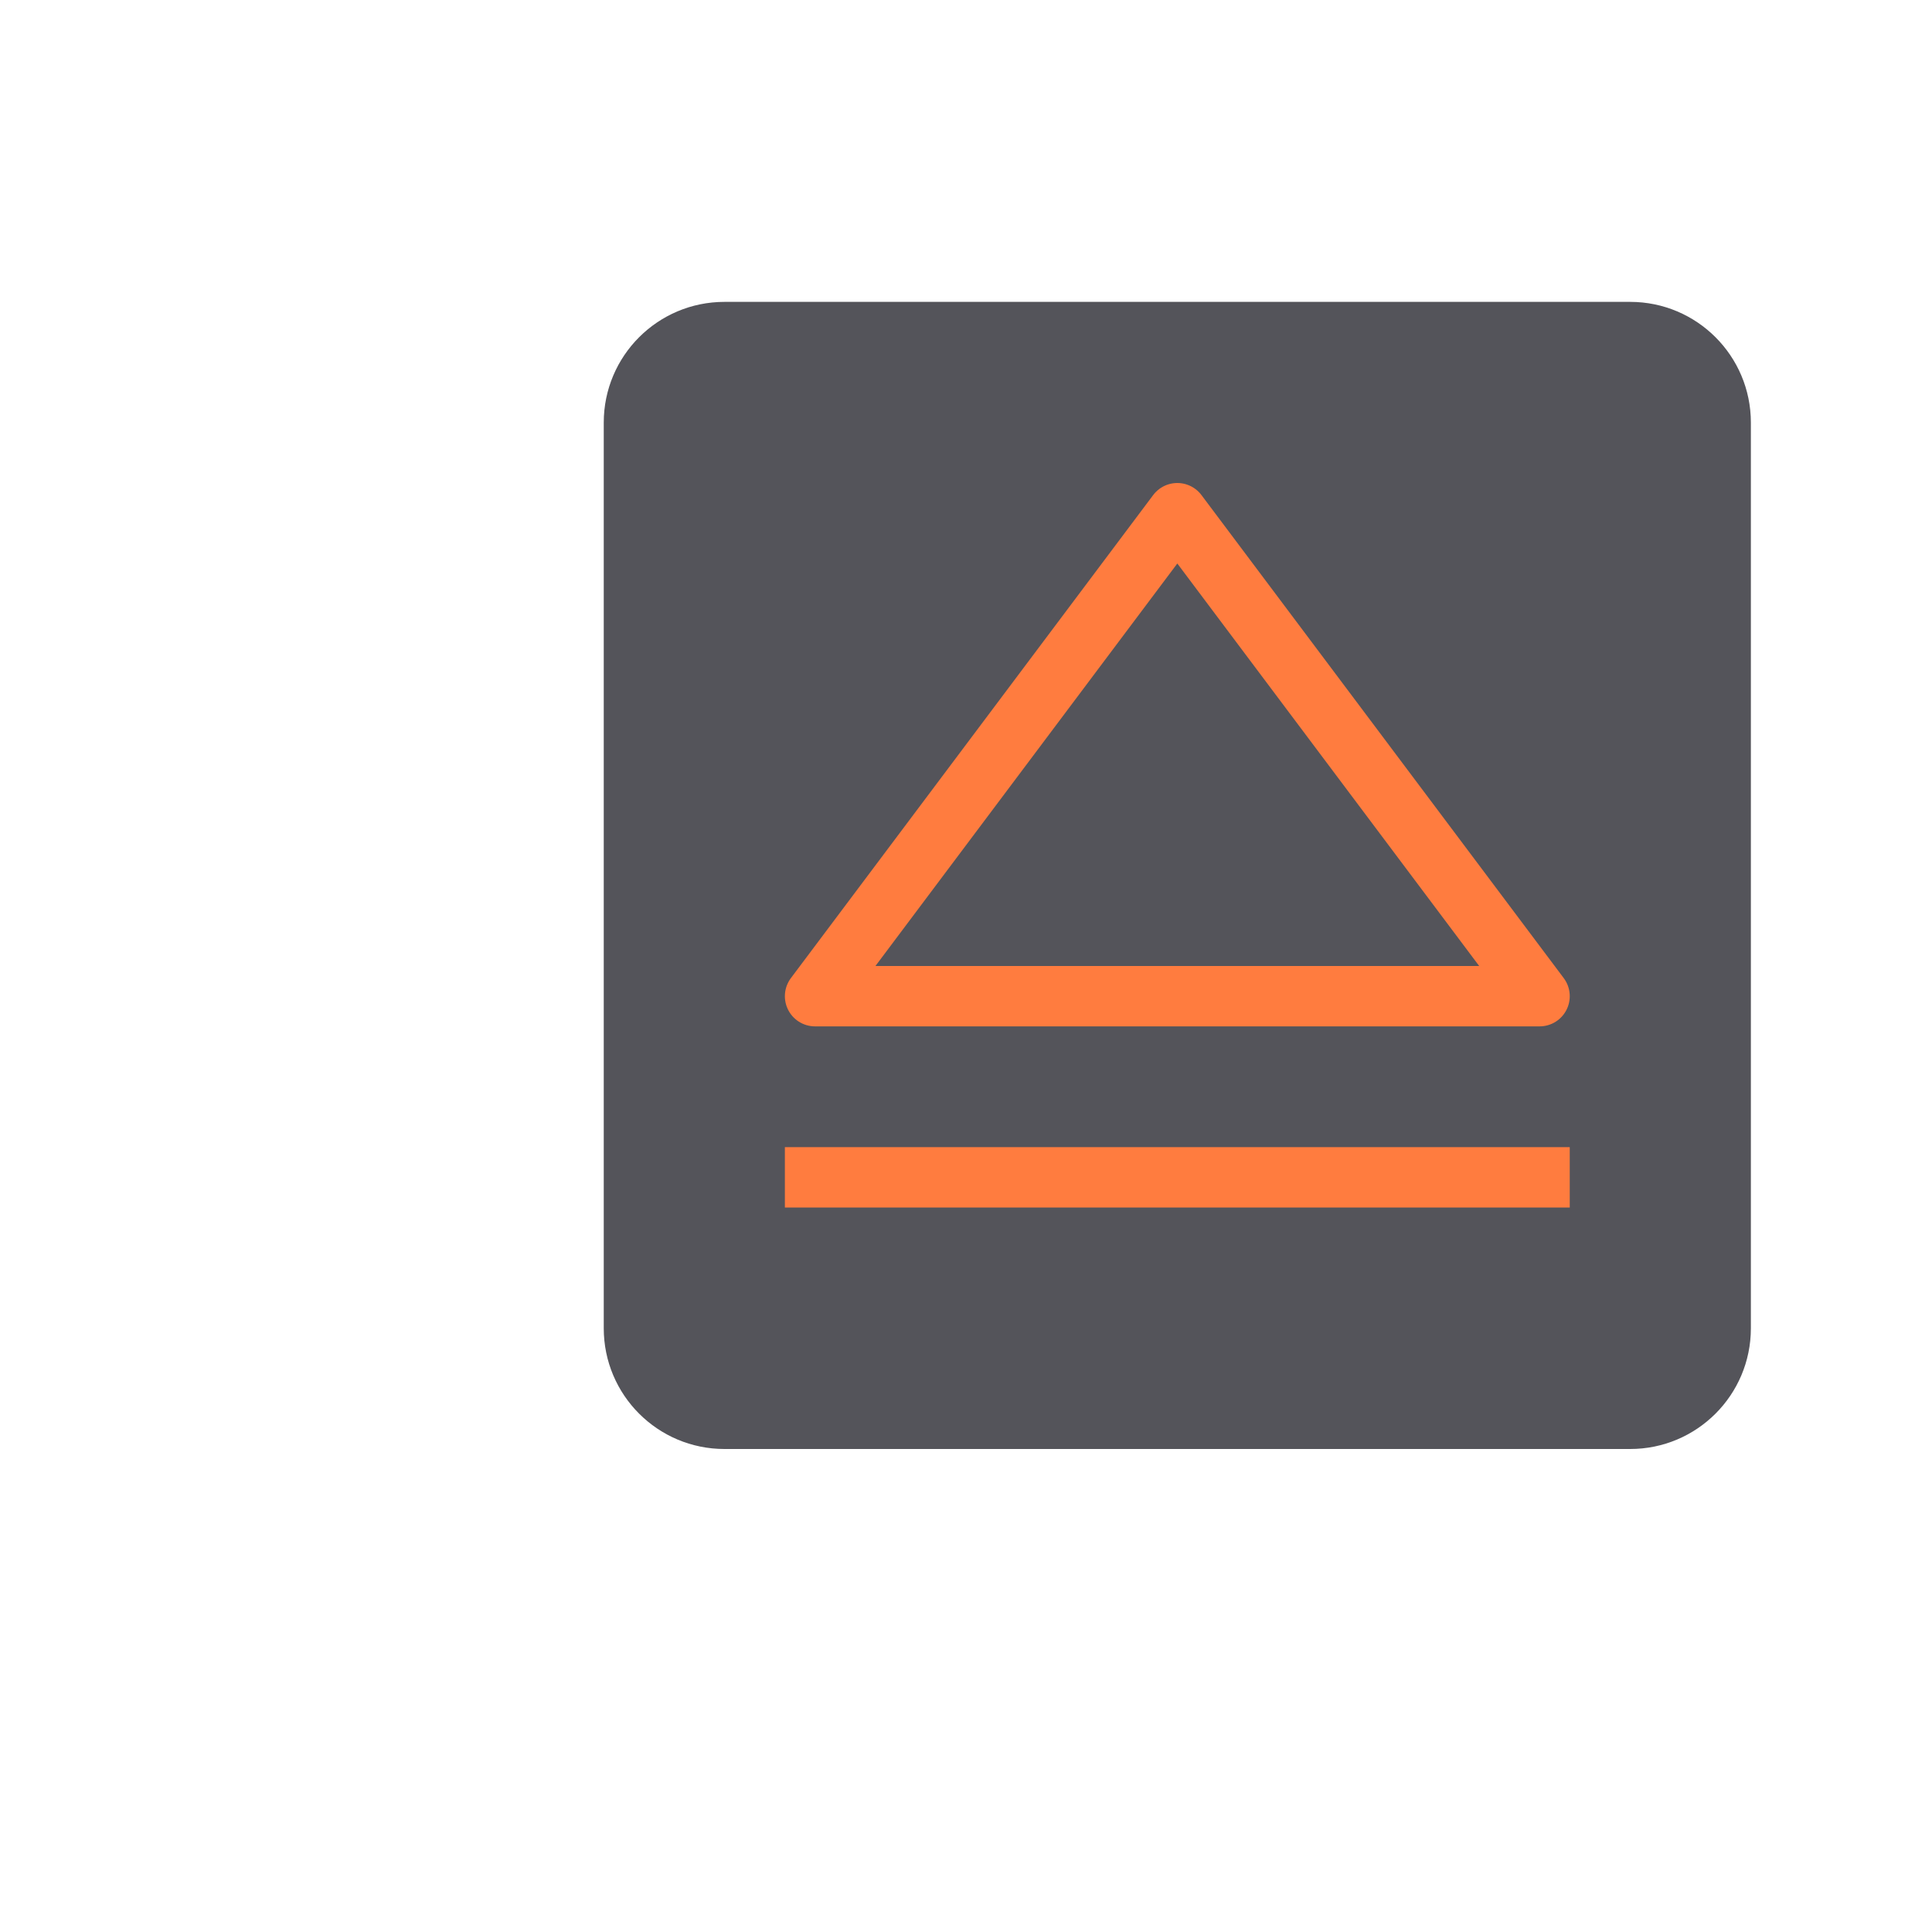 <svg width="32" height="32" viewBox="0 0 32 32" fill="none" xmlns="http://www.w3.org/2000/svg">
<path d="M27 5H12C10.895 5 10 5.895 10 7V22C10 23.105 10.895 24 12 24H27C28.105 24 29 23.105 29 22V7C29 5.895 28.105 5 27 5Z" fill="#54545A"/>
<path d="M25.5 19.5H13.5" stroke="#FF7C3F" stroke-linecap="square" stroke-linejoin="round"/>
<path d="M19.5 8.5L25.5 16.5H13.5L19.5 8.5Z" stroke="#FF7C3F" stroke-linecap="square" stroke-linejoin="round"/>
</svg>
